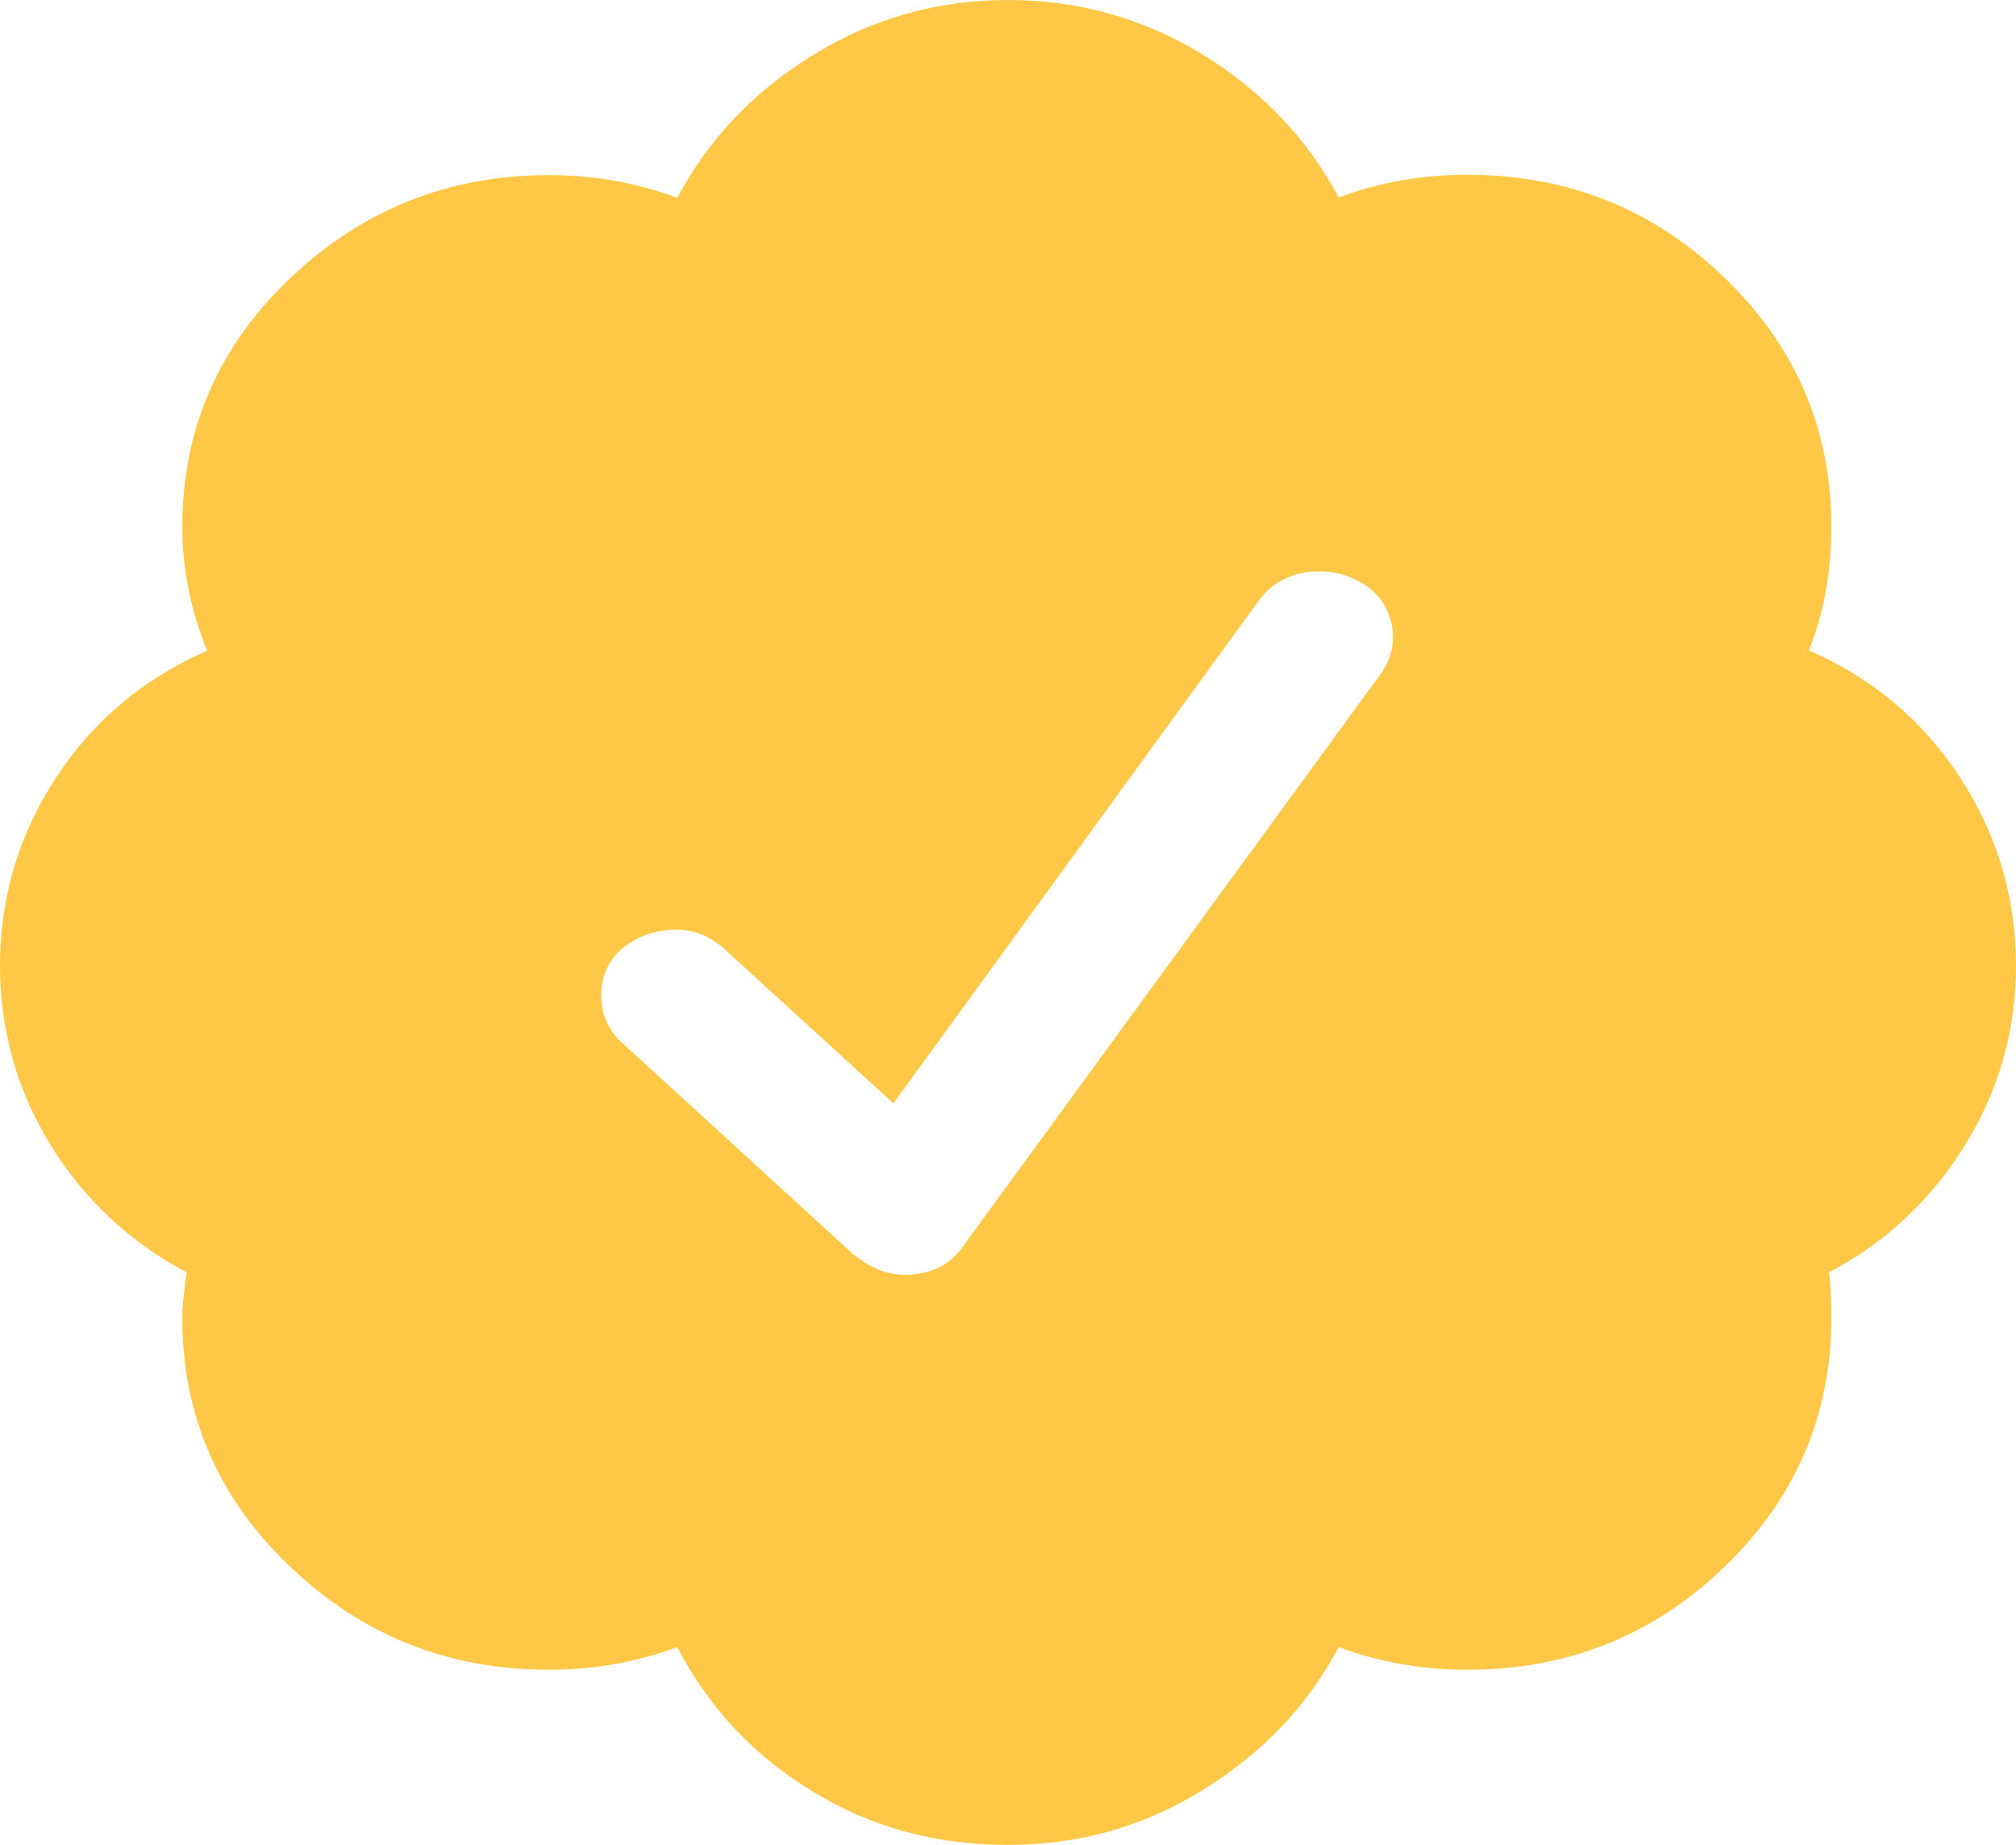 <svg width="165" height="151" viewBox="0 0 165 151" fill="none" xmlns="http://www.w3.org/2000/svg">
<path d="M165 79.039C165 84.318 163.614 89.214 160.843 93.697C158.071 98.18 154.365 101.689 149.692 104.137C149.821 104.933 149.886 106.172 149.886 107.853C149.886 115.845 146.953 122.629 141.152 128.232C135.319 133.865 128.294 136.667 120.076 136.667C116.402 136.667 112.89 136.047 109.57 134.809C106.992 139.646 103.286 143.538 98.42 146.517C93.586 149.525 88.269 151 82.5 151C76.603 151 71.253 149.555 66.483 146.606C61.682 143.686 58.008 139.763 55.43 134.809C52.11 136.047 48.63 136.667 44.924 136.667C36.706 136.667 29.648 133.865 23.751 128.232C17.854 122.629 14.921 115.816 14.921 107.853C14.921 106.968 15.05 105.729 15.275 104.137C10.602 101.66 6.896 98.18 4.125 93.697C1.386 89.214 0 84.318 0 79.039C0 73.436 1.547 68.274 4.608 63.615C7.67 58.955 11.795 55.504 16.951 53.263C15.598 49.901 14.921 46.509 14.921 43.147C14.921 35.184 17.854 28.372 23.751 22.768C29.648 17.165 36.706 14.333 44.924 14.333C48.598 14.333 52.11 14.953 55.43 16.191C58.008 11.354 61.714 7.462 66.58 4.483C71.414 1.504 76.731 0 82.5 0C88.269 0 93.586 1.504 98.42 4.453C103.254 7.432 106.992 11.325 109.57 16.162C112.89 14.923 116.37 14.304 120.076 14.304C128.294 14.304 135.319 17.105 141.152 22.738C146.985 28.372 149.886 35.155 149.886 43.118C149.886 46.834 149.273 50.196 148.049 53.233C153.205 55.475 157.33 58.925 160.392 63.585C163.453 68.274 165 73.436 165 79.039ZM78.987 101.778L113.051 55.091C113.921 53.853 114.179 52.496 113.889 51.051C113.566 49.606 112.761 48.456 111.407 47.689C110.054 46.893 108.571 46.627 106.992 46.834C105.381 47.069 104.092 47.777 103.125 49.016L73.122 90.305L59.297 77.682C58.072 76.562 56.654 76.031 55.075 76.09C53.464 76.149 52.078 76.68 50.853 77.682C49.758 78.685 49.21 79.953 49.21 81.487C49.21 82.991 49.758 84.259 50.853 85.291L69.835 102.662L70.769 103.341C71.865 104.019 72.993 104.343 74.089 104.343C76.248 104.314 77.892 103.488 78.987 101.778Z" fill="#FFC746"/>
</svg>
